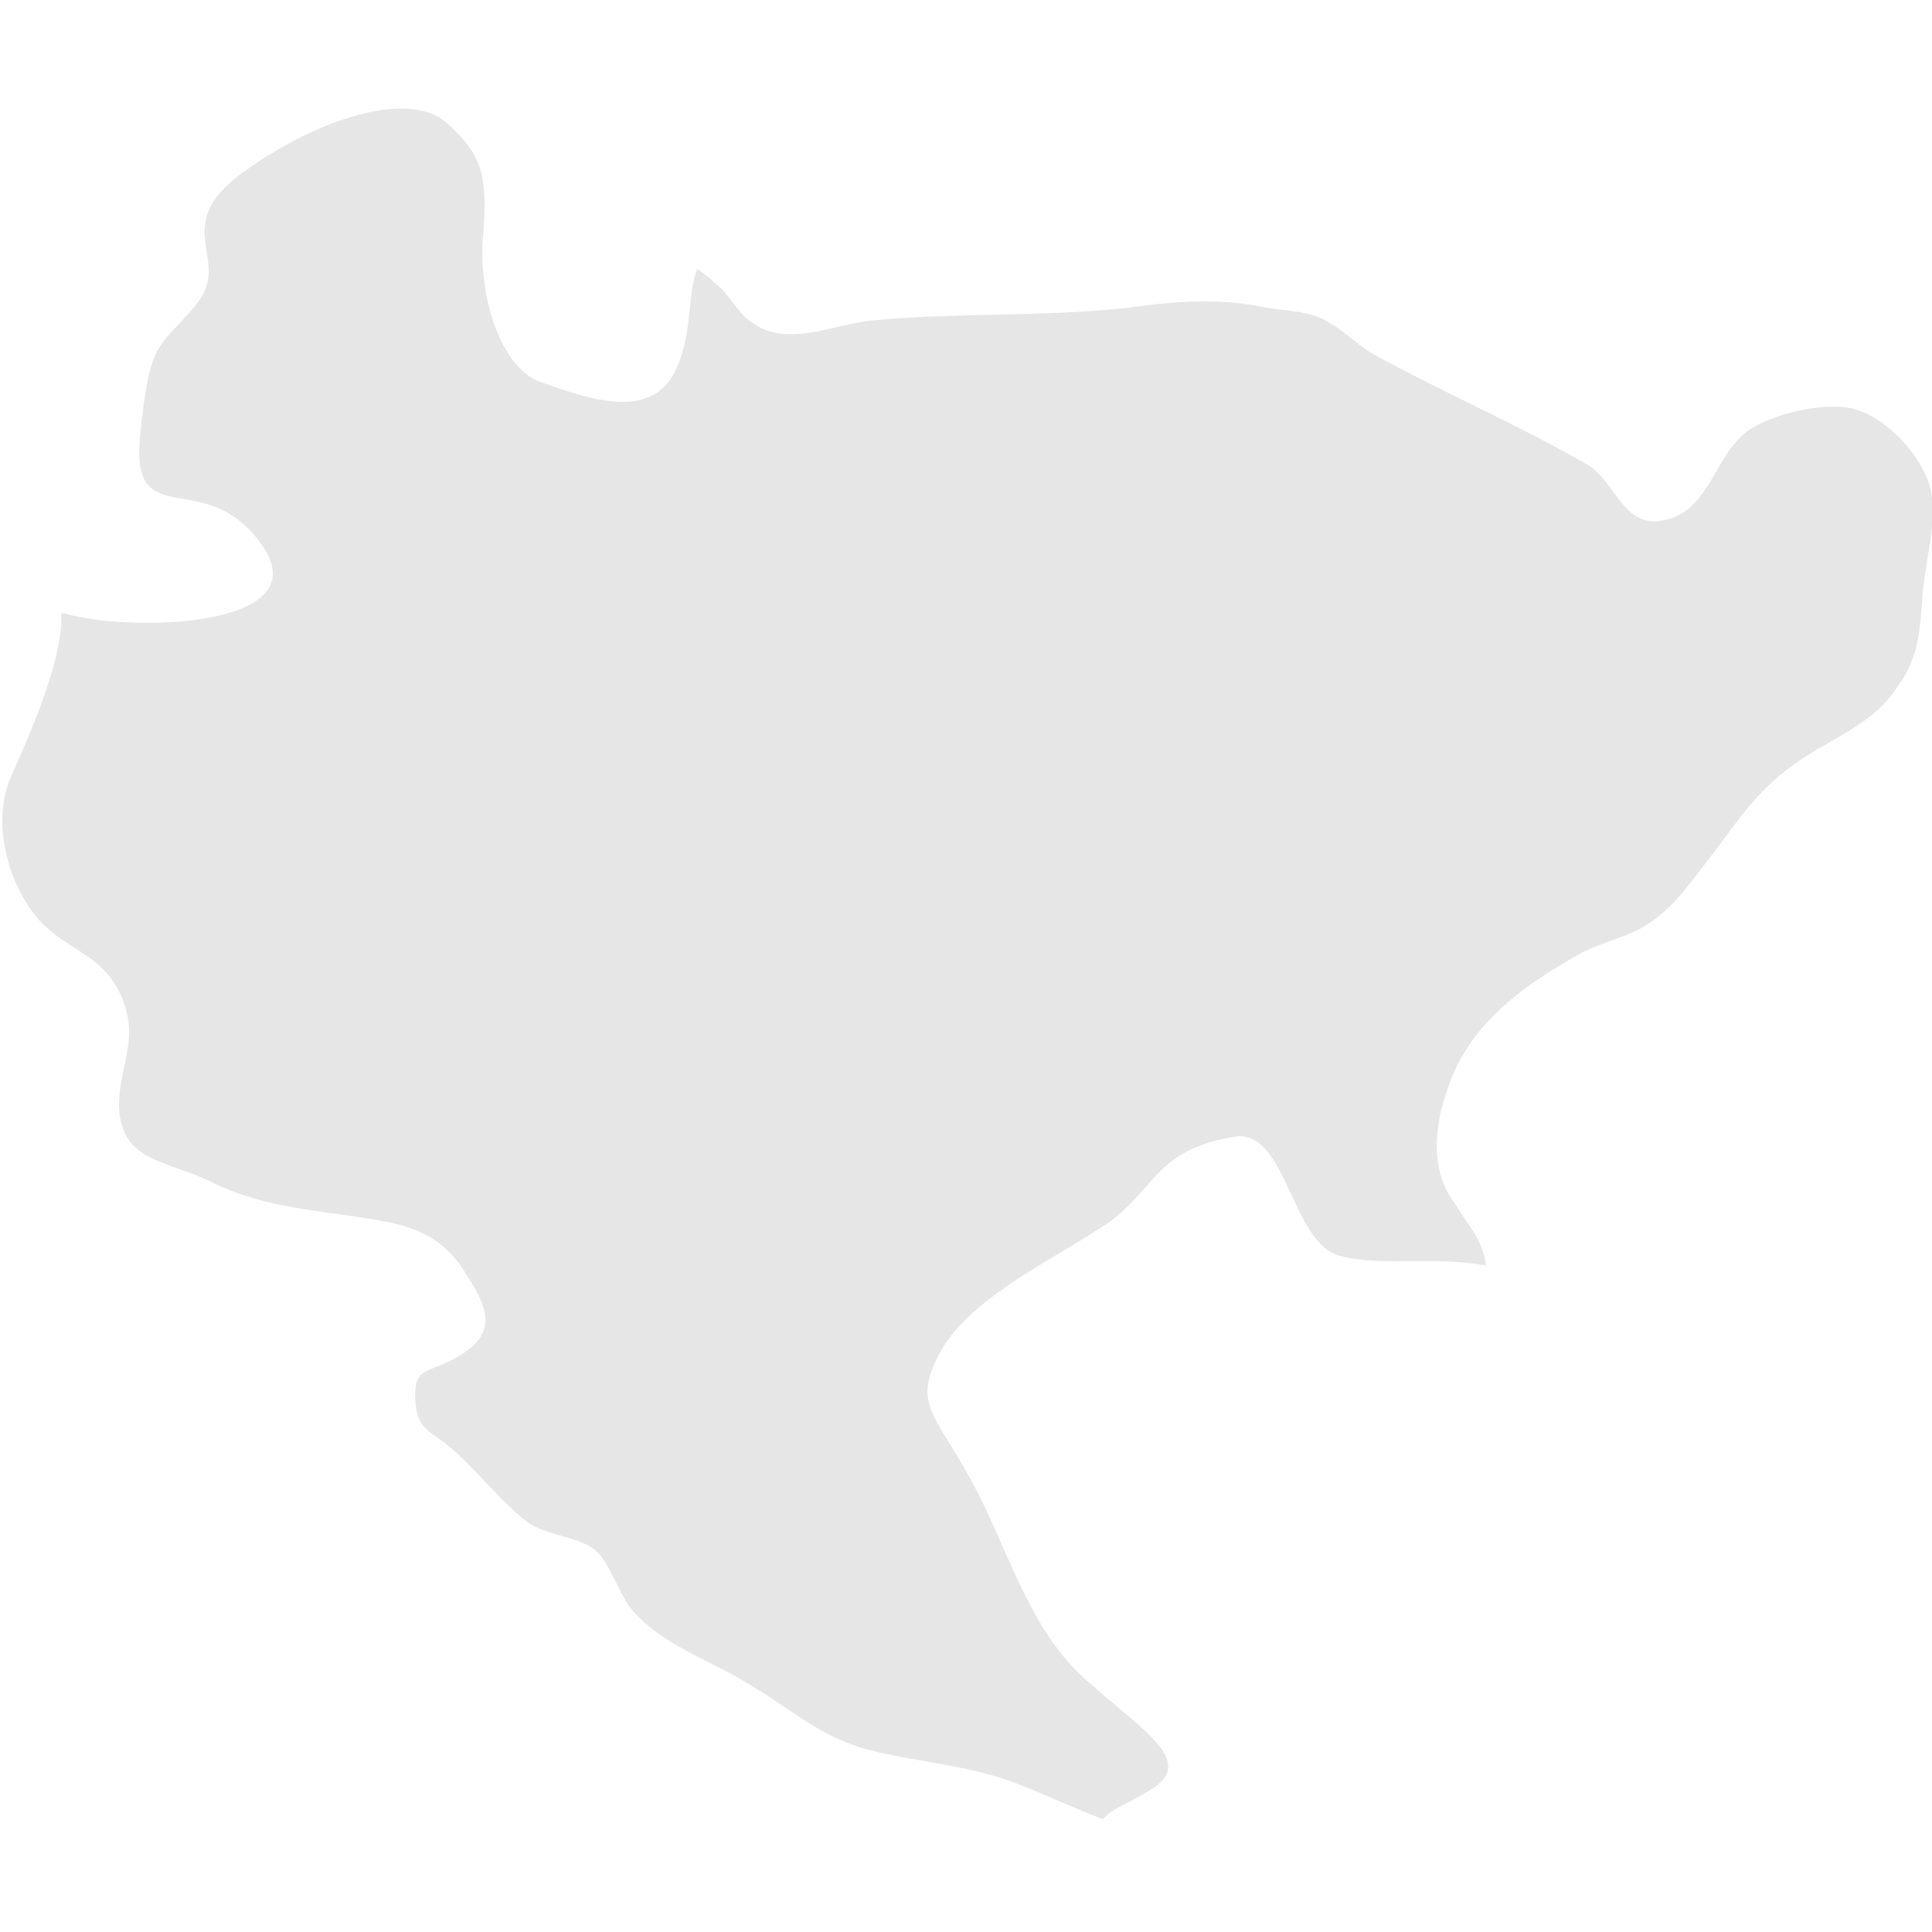 <?xml version="1.0" encoding="utf-8"?>
<!-- Generator: Adobe Illustrator 28.0.0, SVG Export Plug-In . SVG Version: 6.00 Build 0)  -->
<svg version="1.1" id="_レイヤー_2" xmlns="http://www.w3.org/2000/svg" xmlns:xlink="http://www.w3.org/1999/xlink" x="0px"
	 y="0px" viewBox="0 0 120 120" style="enable-background:new 0 0 120 120;" xml:space="preserve">
<style type="text/css">
	.st0{fill:#E6E6E6;}
</style>
<path class="st0" d="M90.1,67.1c1.4-3.6,4.5-5.9,8.1-7.9c1.3-0.7,3-1,4.3-1.9c1.4-0.9,2.6-2.6,3.6-3.9c1.8-2.3,2.8-4.1,5.3-5.9
	c1.9-1.4,4.4-2.3,5.9-4.1c1.8-2.2,1.9-3.6,2.1-6.2c0.1-2.2,1.1-5.1,0.4-7.2c-0.7-2.1-3.1-4.5-5.2-4.7c-1.8-0.2-4.3,0.4-5.8,1.3
	c-2.3,1.4-2.5,5.1-5.4,5.7c-2.6,0.6-3-2.4-4.9-3.5c-4.2-2.4-8.8-4.4-13.2-6.8c-1.2-0.7-2-1.7-3.4-2.3c-1-0.4-2.2-0.4-3.3-0.6
	c-2.8-0.6-5.6-0.4-8.4,0c-5.3,0.6-10.7,0.3-16,0.8c-2.3,0.2-5.2,1.7-7.4,0.2c-1.1-0.7-1.4-1.8-2.5-2.6c-0.4-0.4-0.7-0.6-1-0.8
	c-0.6,1.6-0.3,3.8-1.2,6c-1.4,3.4-5,2.3-8.6,1c-2.4-0.9-3.8-5.3-3.5-9c0.3-3.7,0-5.1-2.3-7.1c-2.3-2-7.9-0.3-12.6,3.1
	c-4.7,3.4-0.6,5.4-2.9,8.2c-2.3,2.8-2.9,2-3.5,8.2c-0.6,6.2,4.1,1.7,7.6,6.8c3.5,5.1-8.2,5.4-12.3,4.2c-0.1,0-0.1,0-0.2,0
	c0.2,3.3-2.9,9.5-3.3,10.6c-0.9,2.7,0,6.1,1.8,8.3c1.9,2.2,4.3,2.2,5.4,5.3c0.9,2.5-0.4,4.1-0.3,6.6c0.2,3.3,3.1,3.2,5.7,4.5
	c3,1.5,5.9,1.7,9.2,2.2c2.7,0.4,4.7,0.8,6.3,3c1.9,2.8,2.5,4.4-0.8,6c-1.5,0.7-2.1,0.5-2,2.4c0.1,1.6,0.7,1.8,1.8,2.6
	c1.9,1.5,3.3,3.5,5.1,4.9c1.2,0.9,3.2,0.9,4.3,1.8c0.8,0.7,1.4,2.5,2.1,3.5c1.8,2.3,5,3.3,7.4,4.8c2.6,1.5,4.4,3.3,7.5,4.1
	c3.2,0.8,6.1,0.9,9.2,2.1c1.8,0.7,3.5,1.5,5.3,2.2c0.6-0.7,1.1-0.7,2.9-1.8c3.1-1.8-0.6-3.8-4.1-7c-3.5-3.2-4.7-8.1-7-12.3
	c-2.3-4.2-3.7-4.7-1.8-8.1c2-3.4,7.4-5.8,10.4-7.9c2.9-2.1,2.9-4.5,7.8-5.3c3.2-0.5,3.5,6.6,6.5,7.4c2.7,0.7,5.8,0,9.1,0.6
	c-0.2-1.6-1-2.3-1.9-3.8C88.7,72.6,89.1,69.7,90.1,67.1z"/>
</svg>
